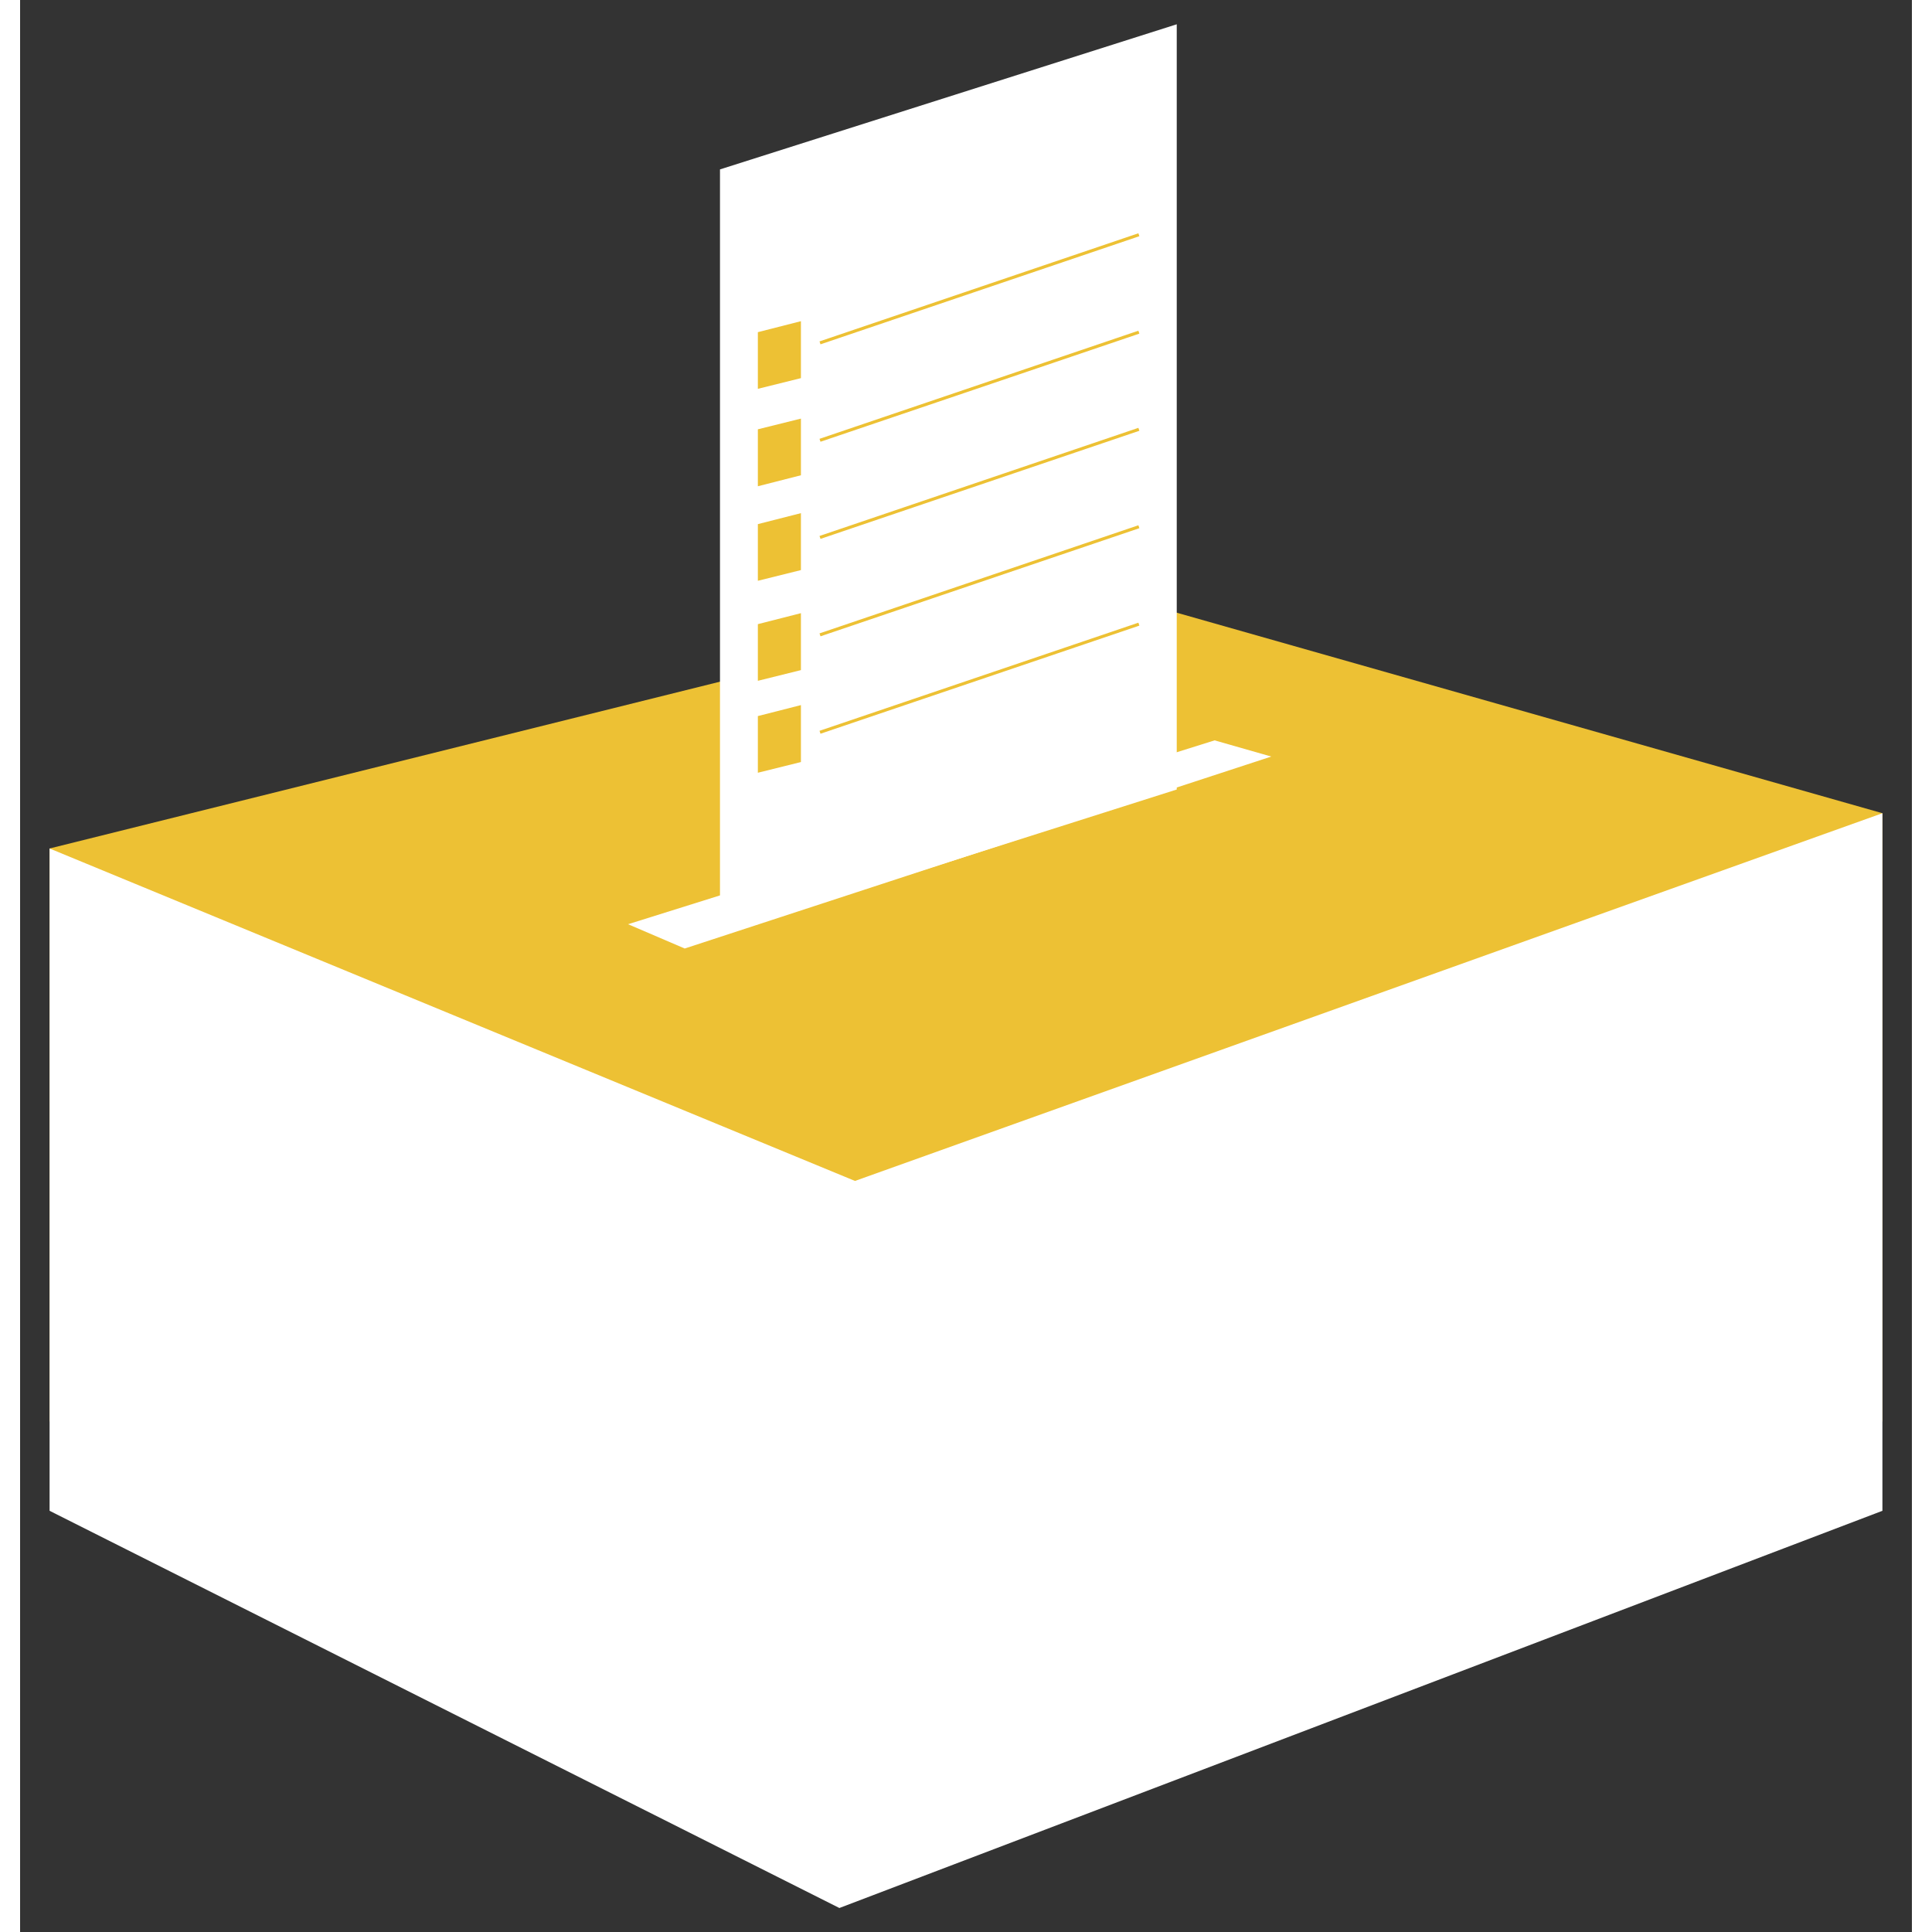 <?xml version="1.0" encoding="utf-8"?>
<!-- Generator: Adobe Illustrator 22.0.1, SVG Export Plug-In . SVG Version: 6.00 Build 0)  -->
<svg version="1.1" id="Layer_1" width="24" height="24" xmlns="http://www.w3.org/2000/svg" xmlns:xlink="http://www.w3.org/1999/xlink" x="0px" y="0px"
	 viewBox="0 0 654.4 668.3" style="enable-background:new 0 0 654.4 668.3;" xml:space="preserve">
<rect x="0" y="0" width="654.4" height="668.3" fill="#333333" stroke="none"/>
<style type="text/css">
	.st0{fill:none;stroke:#00B3BB;stroke-width:14;stroke-miterlimit:10;}
	.st1{fill:#EDC134;}
	.st2{fill:#FFFFFF;}
	.st3{fill:none;stroke:#EDC134;stroke-width:1.068;stroke-miterlimit:10;}
</style>
<path class="st0" d="M352.2,443.2"/>
<polyline class="st1" points="644.2,491.7 644.2,281.3 371.1,203.7 10.2,293.5 10.2,491.7 "/>
<polygon class="st2" points="10.2,293.5 288.8,408.5 644.2,281.3 644.2,522.6 283.4,660 10.2,522.6 "/>
<polygon class="st2" points="229.9,328.1 432.8,261.7 413.2,256.1 210.3,319.7 "/>
<polygon class="st2" points="400.1,273.1 242.1,323.3 242.1,58.6 400.1,8.4 "/>
<polygon class="st1" points="270.1,130.8 255.2,134.5 255.2,114.9 270.1,111.1 "/>
<polygon class="st1" points="270.1,164.4 255.2,168.2 255.2,148.5 270.1,144.8 "/>
<polygon class="st1" points="270.1,197.2 255.2,200.9 255.2,181.3 270.1,177.5 "/>
<polygon class="st1" points="270.1,231.8 255.2,235.5 255.2,215.9 270.1,212.1 "/>
<polygon class="st1" points="270.1,263.6 255.2,267.3 255.2,247.7 270.1,243.9 "/>
<line class="st3" x1="276.7" y1="118.6" x2="387" y2="81.2"/>
<line class="st3" x1="276.7" y1="152.3" x2="387" y2="114.9"/>
<line class="st3" x1="276.7" y1="185.9" x2="387" y2="148.5"/>
<line class="st3" x1="276.7" y1="219.6" x2="387" y2="182.2"/>
<line class="st3" x1="276.7" y1="253.3" x2="387" y2="215.9"/>
</svg>
